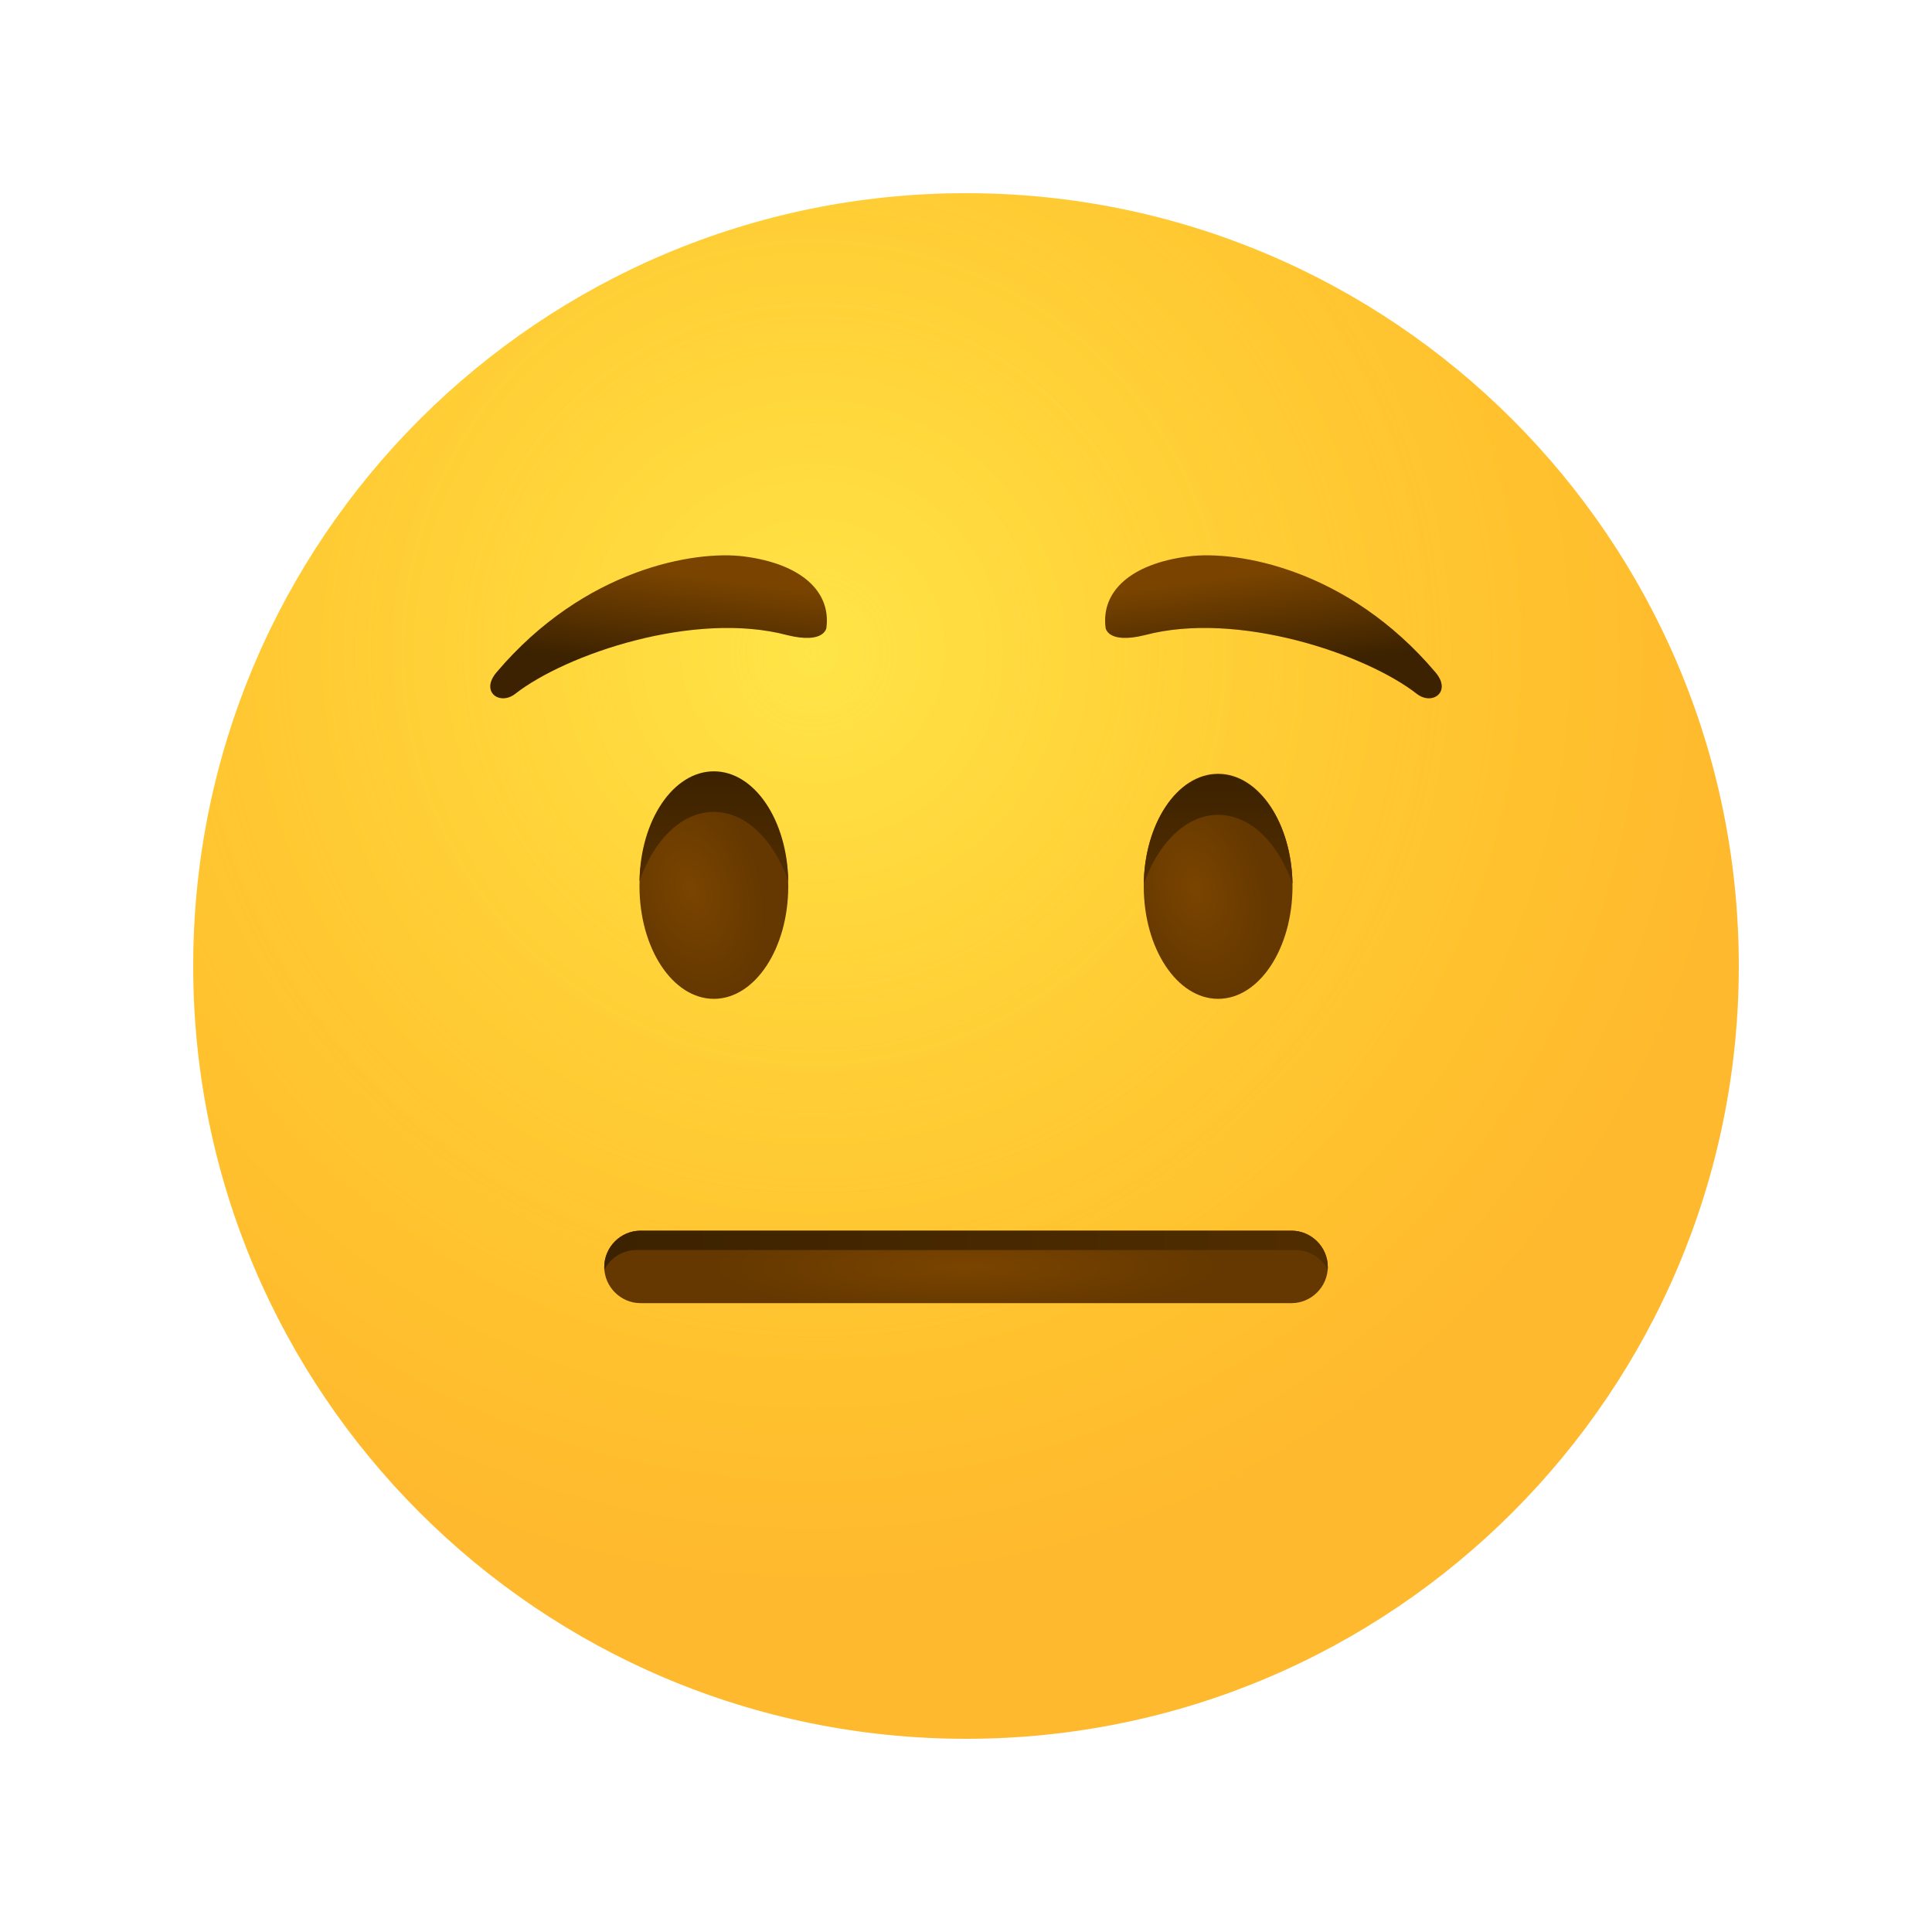 <svg width="42" height="42" viewBox="0 0 42 42" fill="none" xmlns="http://www.w3.org/2000/svg">
    <defs>
        <radialGradient id="paint0_radial_920_287" cx="0" cy="0" r="1" gradientUnits="userSpaceOnUse"
            gradientTransform="translate(17.695 14.191) scale(20.267)">
            <stop stop-color="#FFE030" />
            <stop offset="1" stop-color="#FFB92E" />
        </radialGradient>
        <radialGradient id="paint1_radial_920_287" cx="0" cy="0" r="1" gradientUnits="userSpaceOnUse"
            gradientTransform="translate(17.695 14.191) scale(15.945)">
            <stop stop-color="#FFEA5F" />
            <stop offset="1" stop-color="#FFBC47" stop-opacity="0" />
        </radialGradient>
        <linearGradient id="paint2_linear_920_287" x1="14.282" y1="14.54" x2="14.554" y2="12.434"
            gradientUnits="userSpaceOnUse">
            <stop offset="0.001" stop-color="#3C2200" />
            <stop offset="1" stop-color="#7A4400" />
        </linearGradient>
        <radialGradient id="paint3_radial_920_287" cx="0" cy="0" r="1" gradientUnits="userSpaceOnUse"
            gradientTransform="translate(15.024 19.332) rotate(73.854) scale(2.374 1.536)">
            <stop offset="0.001" stop-color="#7A4400" />
            <stop offset="1" stop-color="#643800" />
        </radialGradient>
        <linearGradient id="paint4_linear_920_287" x1="15.515" y1="16.811" x2="15.515" y2="19.091"
            gradientUnits="userSpaceOnUse">
            <stop offset="0.001" stop-color="#3C2200" />
            <stop offset="1" stop-color="#512D00" />
        </linearGradient>
        <radialGradient id="paint5_radial_920_287" cx="0" cy="0" r="1" gradientUnits="userSpaceOnUse"
            gradientTransform="translate(25.995 19.332) rotate(73.854) scale(2.374 1.536)">
            <stop offset="0.001" stop-color="#7A4400" />
            <stop offset="1" stop-color="#643800" />
        </radialGradient>
        <linearGradient id="paint6_linear_920_287" x1="26.485" y1="16.872" x2="26.485" y2="19.152"
            gradientUnits="userSpaceOnUse">
            <stop offset="0.001" stop-color="#3C2200" />
            <stop offset="1" stop-color="#512D00" />
        </linearGradient>
        <linearGradient id="paint7_linear_920_287" x1="27.718" y1="14.54" x2="27.446" y2="12.434"
            gradientUnits="userSpaceOnUse">
            <stop offset="0.001" stop-color="#3C2200" />
            <stop offset="1" stop-color="#7A4400" />
        </linearGradient>
        <radialGradient id="paint8_radial_920_287" cx="0" cy="0" r="1" gradientUnits="userSpaceOnUse"
            gradientTransform="translate(21 27.537) scale(5.589 1.005)">
            <stop offset="0.001" stop-color="#7A4400" />
            <stop offset="1" stop-color="#643800" />
        </radialGradient>
        <linearGradient id="paint9_linear_920_287" x1="13.136" y1="27.174" x2="28.865" y2="27.174"
            gradientUnits="userSpaceOnUse">
            <stop offset="0.001" stop-color="#3C2200" />
            <stop offset="1" stop-color="#512D00" />
        </linearGradient>
    </defs>
    <path
        d="M21 37.8C30.278 37.8 37.8 30.278 37.8 21C37.8 11.722 30.278 4.2 21 4.2C11.722 4.2 4.2 11.722 4.2 21C4.2 30.278 11.722 37.8 21 37.8Z"
        fill="url(#paint0_radial_920_287)" />
    <path opacity="0.5"
        d="M21 37.8C30.278 37.8 37.8 30.278 37.8 21C37.8 11.722 30.278 4.2 21 4.2C11.722 4.2 4.2 11.722 4.2 21C4.2 30.278 11.722 37.8 21 37.8Z"
        fill="url(#paint1_radial_920_287)" />
    <path
        d="M17.965 13.65C18.07 12.852 17.409 12.254 16.17 12.096C15.11 11.96 12.705 12.359 10.794 14.616C10.437 15.036 10.857 15.341 11.193 15.089C12.306 14.217 15.099 13.272 17.115 13.808C17.924 14.007 17.965 13.65 17.965 13.65Z"
        fill="url(#paint2_linear_920_287)" />
    <path
        d="M15.519 21.714C16.412 21.714 17.136 20.619 17.136 19.267C17.136 17.916 16.412 16.821 15.519 16.821C14.626 16.821 13.902 17.916 13.902 19.267C13.902 20.619 14.626 21.714 15.519 21.714Z"
        fill="url(#paint3_radial_920_287)" />
    <path
        d="M15.519 17.65C16.212 17.65 16.821 18.259 17.136 19.152C17.115 17.829 16.401 16.768 15.519 16.768C14.637 16.768 13.923 17.829 13.902 19.152C14.217 18.259 14.815 17.65 15.519 17.65Z"
        fill="url(#paint4_linear_920_287)" />
    <path
        d="M26.481 21.714C27.374 21.714 28.098 20.619 28.098 19.267C28.098 17.916 27.374 16.821 26.481 16.821C25.588 16.821 24.864 17.916 24.864 19.267C24.864 20.619 25.588 21.714 26.481 21.714Z"
        fill="url(#paint5_radial_920_287)" />
    <path
        d="M26.481 17.714C25.788 17.714 25.179 18.323 24.864 19.215C24.885 17.892 25.599 16.832 26.481 16.832C27.363 16.832 28.077 17.892 28.098 19.215C27.783 18.323 27.185 17.714 26.481 17.714Z"
        fill="url(#paint6_linear_920_287)" />
    <path
        d="M24.035 13.65C23.93 12.852 24.591 12.254 25.83 12.096C26.89 11.96 29.295 12.359 31.206 14.616C31.563 15.036 31.143 15.341 30.807 15.089C29.694 14.217 26.901 13.272 24.885 13.808C24.076 14.007 24.035 13.65 24.035 13.65Z"
        fill="url(#paint7_linear_920_287)" />
    <path
        d="M28.077 28.329H13.923C13.493 28.329 13.136 27.972 13.136 27.542C13.136 27.111 13.493 26.754 13.923 26.754H28.077C28.508 26.754 28.865 27.111 28.865 27.542C28.865 27.972 28.508 28.329 28.077 28.329Z"
        fill="url(#paint8_radial_920_287)" />
    <path
        d="M13.85 27.174H28.161C28.466 27.174 28.739 27.353 28.865 27.605C28.865 27.584 28.865 27.563 28.865 27.542C28.865 27.111 28.508 26.754 28.077 26.754H13.923C13.493 26.754 13.136 27.111 13.136 27.542C13.136 27.563 13.136 27.584 13.136 27.605C13.272 27.342 13.535 27.174 13.85 27.174Z"
        fill="url(#paint9_linear_920_287)" />
</svg>
